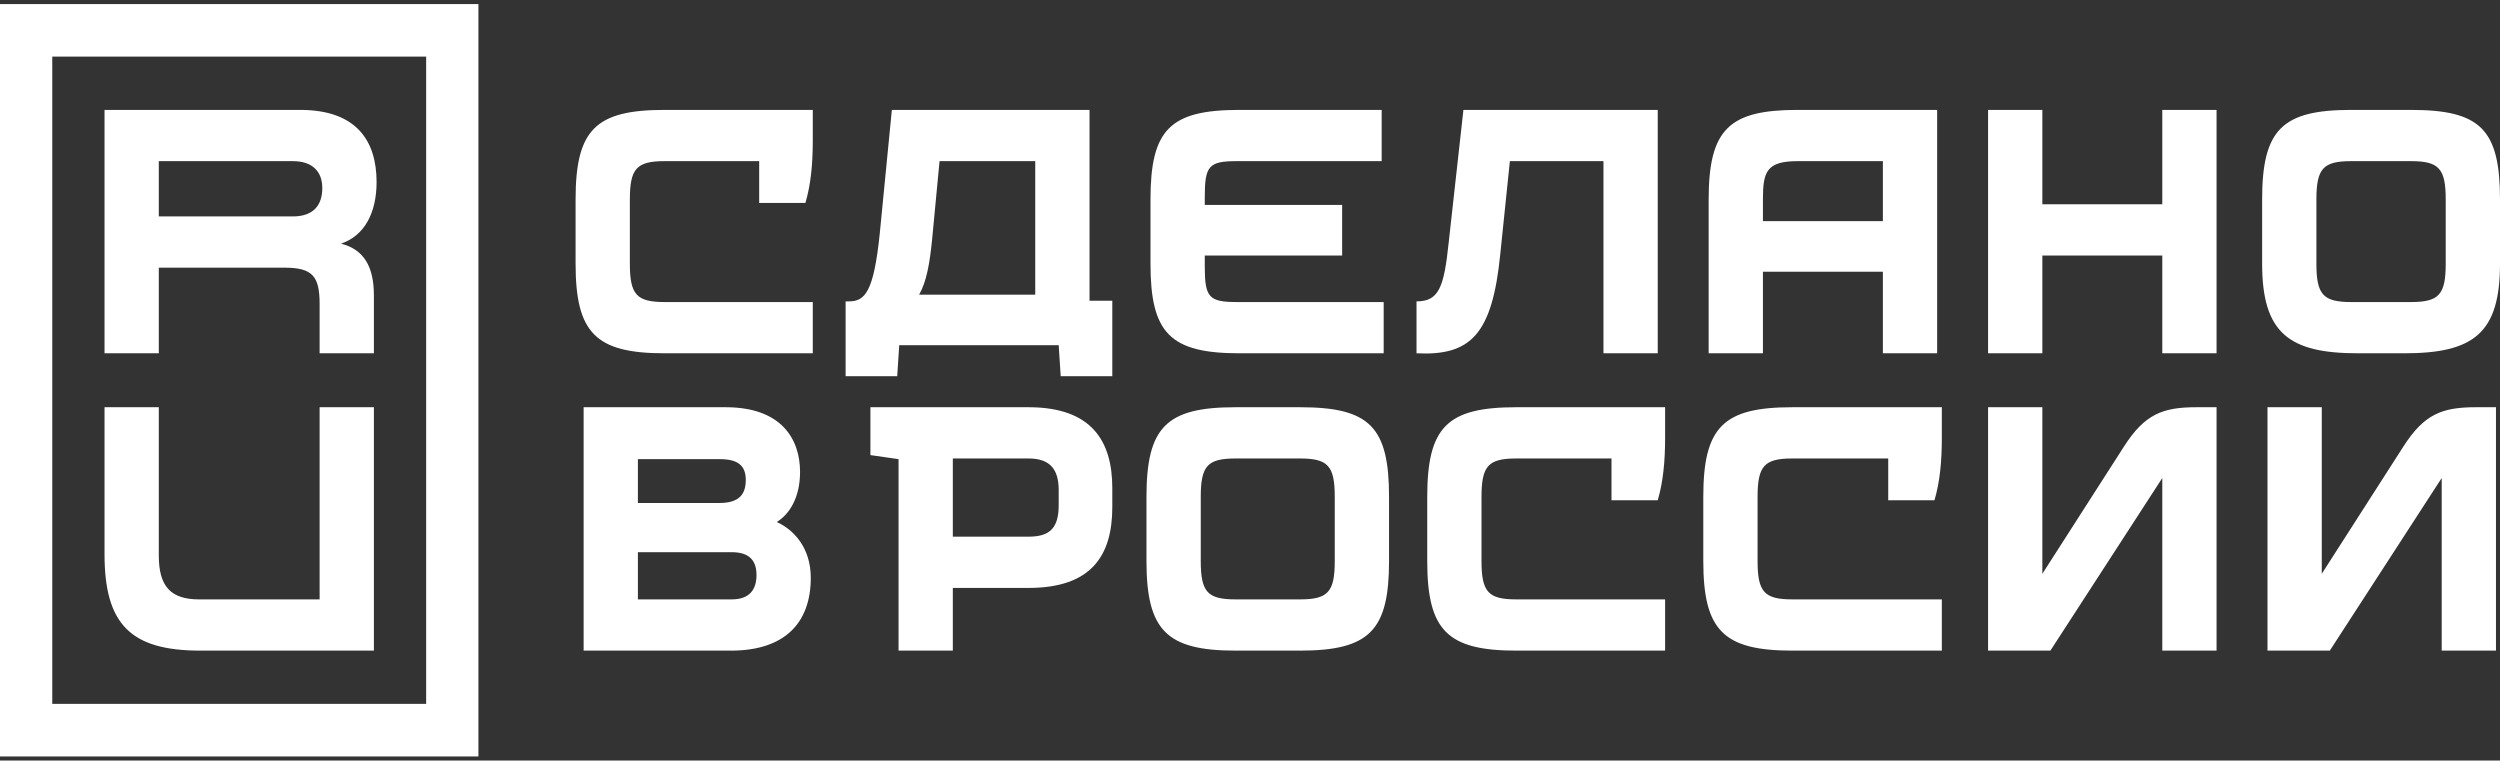<svg width="309" height="94" viewBox="0 0 309 94" fill="none" xmlns="http://www.w3.org/2000/svg">
<rect x="0" y="0" width="309" height="94" fill="#333333" stroke="none"/>
<path d="M130.855 62.417C130.855 65.25 129.778 66.333 127.128 66.333H117.769V56.667H127.128C129.778 56.667 130.855 58 130.855 60.584V62.417ZM127.128 50.333H107.583V56.25L111.061 56.75V80.417H117.769V72.667H127.128C134.83 72.667 137.481 68.75 137.481 62.667V60.334C137.481 54.584 134.996 50.333 127.128 50.333ZM271.483 50.333H273.967V80.417H267.259V59.083L253.428 80.417H245.726V50.333H252.434V70.921L262.538 55.167C265.106 51.167 267.342 50.333 271.483 50.333ZM82.157 13.584H100.46V17.333C100.46 20.333 100.212 22.833 99.549 25.083H93.835V19.917H82.157C78.679 19.917 77.85 20.833 77.85 24.667V32.583C77.85 36.417 78.679 37.334 82.157 37.334H100.46V43.667H82.157C73.627 43.667 71.142 41.167 71.142 32.583V24.667C71.142 16 73.627 13.584 82.157 13.584ZM267.259 13.584H273.967V43.667H267.259V31.583H252.434V43.667H245.726V13.584H252.434V25.25H267.259V13.584ZM90.439 74.084H78.844V68.25H90.439C92.675 68.25 93.503 69.334 93.503 71.083C93.503 72.833 92.675 74.084 90.439 74.084ZM92.178 59.334C92.178 61.167 91.267 62.167 88.948 62.167H78.844V56.75H88.948C91.267 56.75 92.178 57.583 92.178 59.334ZM96.008 64.519C97.58 63.554 98.887 61.502 98.887 58.333C98.887 54.25 96.568 50.333 89.694 50.333H72.136V80.417H90.356C96.982 80.417 100.212 77 100.212 71.417C100.212 67.662 98.069 65.45 96.008 64.519ZM221.542 50.333H240.011V54.084C240.011 57.084 239.763 59.584 239.1 61.834H233.385V56.667H221.542C218.064 56.667 217.236 57.583 217.236 61.417V69.334C217.236 73.167 218.064 74.084 221.542 74.084H240.011V80.417H221.542C213.012 80.417 210.527 77.917 210.527 69.334V61.417C210.527 52.75 213.012 50.333 221.542 50.333ZM164.976 69.334C164.976 73.167 164.148 74.084 160.67 74.084H152.719C149.241 74.084 148.413 73.167 148.413 69.334V61.417C148.413 57.583 149.241 56.667 152.719 56.667H160.67C164.148 56.667 164.976 57.583 164.976 61.417V69.334ZM160.67 50.333H152.719C144.189 50.333 141.704 52.75 141.704 61.417V69.334C141.704 77.917 144.189 80.417 152.719 80.417H160.67C169.283 80.417 171.685 77.917 171.685 69.334V61.417C171.685 52.75 169.283 50.333 160.67 50.333ZM116.128 19.917H127.956V36.417H113.607C114.524 34.805 114.911 32.557 115.202 29.667L116.128 19.917ZM134.665 13.584H110.233L108.742 28.834C107.997 36.083 106.92 37.25 104.932 37.25H104.518V46.5H110.896L111.144 42.667H130.855L131.104 46.5H137.481V37.167H134.665V13.584ZM187.421 50.333H205.807V54.084C205.807 57.084 205.558 59.584 204.896 61.834H199.181V56.667H187.421C183.942 56.667 183.114 57.583 183.114 61.417V69.334C183.114 73.167 183.942 74.084 187.421 74.084H205.807V80.417H187.421C178.89 80.417 176.406 77.917 176.406 69.334V61.417C176.406 52.75 178.89 50.333 187.421 50.333ZM302.291 32.583C302.291 36.417 301.463 37.334 297.985 37.334H290.614C287.135 37.334 286.307 36.417 286.307 32.583V24.667C286.307 20.833 287.135 19.917 290.614 19.917H297.985C301.463 19.917 302.291 20.833 302.291 24.667V32.583ZM297.985 13.584H290.614C282.083 13.584 279.599 16 279.599 24.667V32.583C279.599 41.167 282.911 43.667 291.442 43.667H297.157C305.77 43.667 309 41.167 309 32.583V24.667C309 16 306.598 13.584 297.985 13.584ZM142.201 32.583V24.667C142.201 16 144.603 13.584 153.216 13.584H170.774V19.917H152.885C149.407 19.917 148.91 20.5 148.91 24.333V25.333H165.888V31.583H148.91V32.917C148.91 36.75 149.407 37.334 152.885 37.334H171.023V43.667H153.216C144.603 43.667 142.201 41.167 142.201 32.583ZM222.205 19.917H232.723V27.333H217.898V24.667C217.898 21.25 218.312 19.917 222.205 19.917ZM217.898 33.583H232.723V43.667H239.431V13.584H222.205C213.757 13.584 211.19 15.917 211.19 24.667V43.667H217.898V33.583ZM39.505 50.333H46.213V80.417H24.763C16.15 80.417 12.92 77.167 12.92 68.5V50.333H19.628V68.667C19.628 72.5 21.119 74.084 24.597 74.084H39.505V50.333ZM6.46 7H52.673V87H6.46V7ZM0 93.5H59.133V0.5H0V93.5ZM175.081 43.667V37.25C177.814 37.25 178.476 35.583 179.056 30L180.878 13.584H204.896V43.667H198.188V19.917H186.62L185.433 31.417C184.439 41.333 181.789 44 175.081 43.667ZM306.018 50.333H308.503V80.417H301.795V59.083L287.964 80.417H280.262V50.333H286.97V70.921L297.074 55.167C299.641 51.167 301.877 50.333 306.018 50.333ZM36.192 26.75H19.628V19.917H36.192C38.676 19.917 39.836 21.25 39.836 23.25C39.836 25.25 38.842 26.75 36.192 26.75ZM46.545 22.5C46.545 17.5 44.143 13.584 37.103 13.584H12.92V43.667H19.628V33.083H35.115C38.594 33.083 39.505 34.083 39.505 37.584V43.667H46.213V36.5C46.213 32.925 44.953 30.828 42.154 30.115C45.066 29.124 46.545 26.291 46.545 22.5Z" fill="white"/>
</svg>
